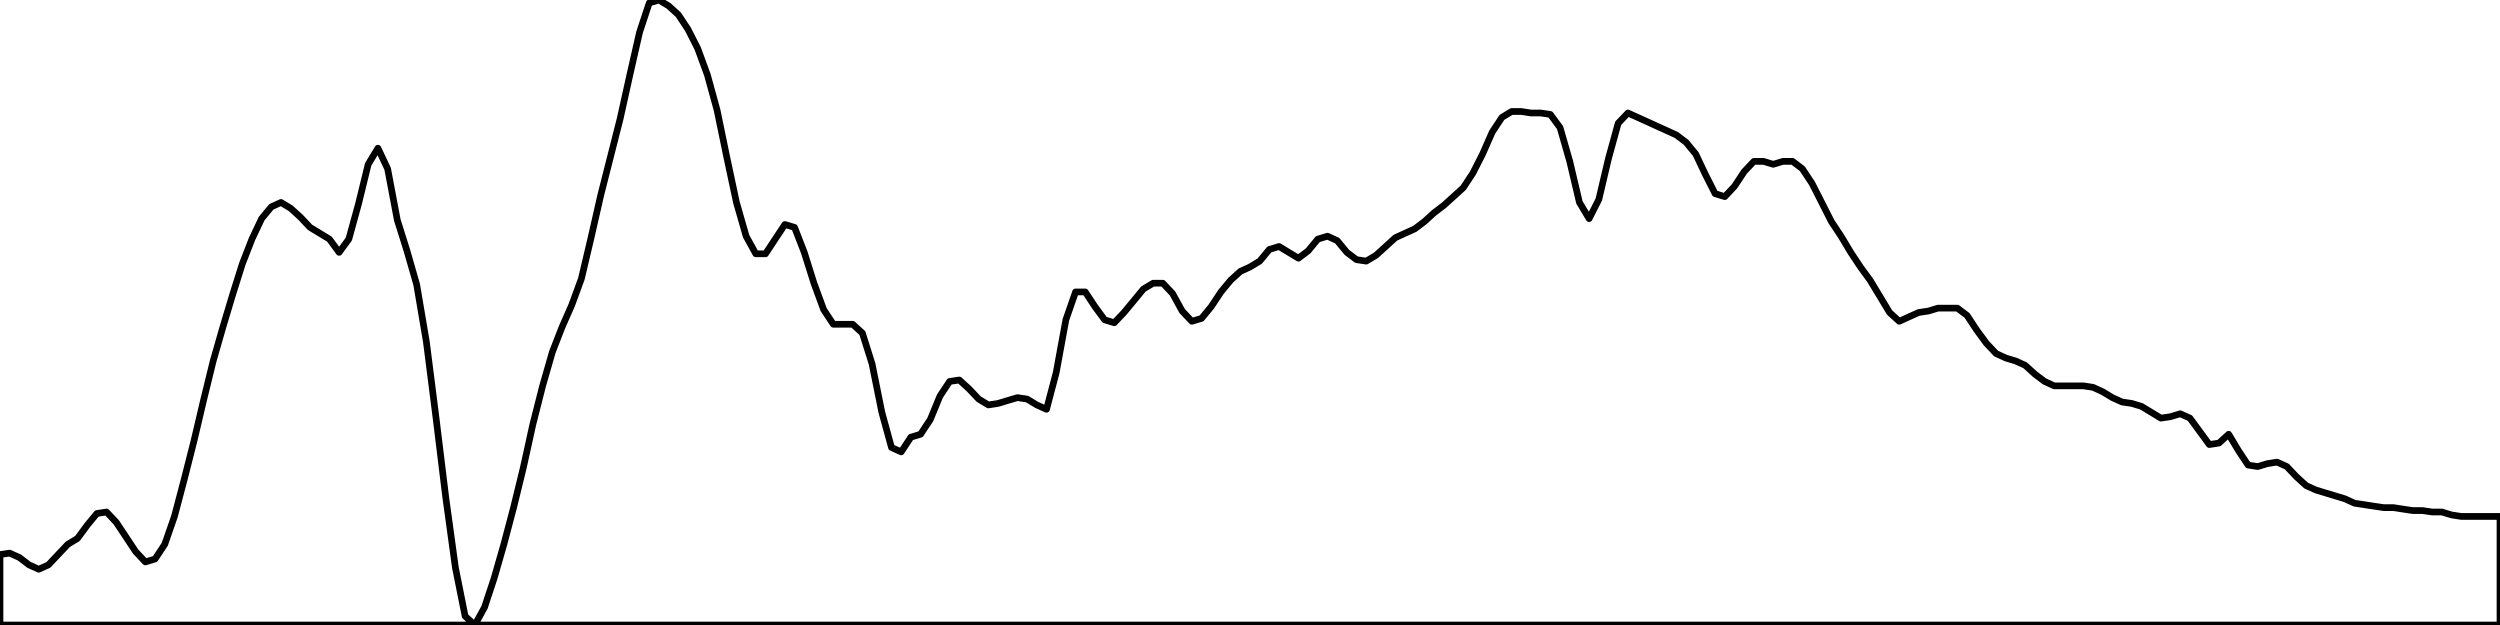<?xml version='1.0' encoding='UTF-8' ?>
<svg xmlns='http://www.w3.org/2000/svg' xmlns:xlink='http://www.w3.org/1999/xlink' class='svglite' width='400.00pt' height='100.00pt' viewBox='0 0 400.00 100.00'>
<defs>
  <style type='text/css'><![CDATA[
    .svglite line, .svglite polyline, .svglite polygon, .svglite path, .svglite rect, .svglite circle {
      fill: none;
      stroke: #000000;
      stroke-linecap: round;
      stroke-linejoin: round;
      stroke-miterlimit: 10.00;
    }
    .svglite text {
      white-space: pre;
    }
  ]]></style>
</defs>
<rect width='100%' height='100%' style='stroke: none; fill: none;'/>
<defs>
  <clipPath id='cpMC4wMHw0MDAuMDB8MC4wMHwxMDAuMDA='>
    <rect x='0.00' y='0.00' width='400.00' height='100.00' />
  </clipPath>
</defs>
<g clip-path='url(#cpMC4wMHw0MDAuMDB8MC4wMHwxMDAuMDA=)'>
<polygon points='0.00,88.73 1.55,88.50 3.10,89.20 4.65,90.38 6.20,91.08 7.75,90.38 9.30,88.73 10.85,87.09 12.40,86.15 13.95,84.04 15.50,82.16 17.05,81.92 18.60,83.57 20.16,85.92 21.71,88.26 23.26,89.91 24.81,89.44 26.36,87.09 27.91,82.63 29.46,76.76 31.01,70.66 32.56,64.08 34.11,57.75 35.66,52.35 37.21,47.18 38.76,42.25 40.31,38.26 41.86,34.98 43.41,33.10 44.96,32.39 46.51,33.33 48.06,34.74 49.61,36.38 51.16,37.32 52.71,38.26 54.26,40.38 55.81,38.26 57.36,32.63 58.91,26.29 60.47,23.71 62.02,27.00 63.57,35.21 65.12,40.14 66.67,45.54 68.22,54.69 69.77,66.90 71.32,79.58 72.87,90.85 74.42,98.59 75.97,100.00 77.52,97.18 79.07,92.49 80.62,87.09 82.17,81.22 83.72,74.88 85.27,67.84 86.82,61.74 88.37,56.34 89.92,52.35 91.47,48.83 93.02,44.60 94.57,38.03 96.12,31.22 97.67,25.12 99.22,19.01 100.78,11.97 102.33,5.16 103.88,0.47 105.43,0.00 106.98,0.94 108.53,2.35 110.08,4.69 111.63,7.75 113.18,11.97 114.73,17.61 116.28,25.12 117.83,32.39 119.38,37.79 120.93,40.61 122.48,40.61 124.03,38.26 125.58,35.92 127.13,36.38 128.68,40.38 130.23,45.31 131.78,49.53 133.33,51.88 134.88,51.88 136.43,51.88 137.98,53.29 139.53,58.22 141.09,65.96 142.64,71.60 144.19,72.30 145.74,69.95 147.29,69.48 148.84,67.14 150.39,63.38 151.94,61.03 153.49,60.80 155.04,62.21 156.59,63.85 158.14,64.79 159.69,64.55 161.24,64.08 162.79,63.62 164.34,63.85 165.89,64.79 167.44,65.49 168.99,59.62 170.54,51.17 172.09,46.71 173.64,46.71 175.19,49.06 176.74,51.17 178.29,51.64 179.84,50.00 181.40,48.12 182.95,46.24 184.50,45.31 186.05,45.31 187.60,46.95 189.15,49.77 190.70,51.41 192.25,50.94 193.80,49.06 195.35,46.71 196.90,44.84 198.45,43.43 200.00,42.72 201.55,41.78 203.10,39.91 204.65,39.44 206.20,40.38 207.75,41.31 209.30,40.14 210.85,38.26 212.40,37.79 213.95,38.50 215.50,40.38 217.05,41.55 218.60,41.78 220.16,40.85 221.71,39.44 223.26,38.03 224.81,37.32 226.36,36.62 227.91,35.45 229.46,34.04 231.01,32.86 232.56,31.46 234.11,30.05 235.66,27.70 237.21,24.65 238.76,21.13 240.31,18.78 241.86,17.84 243.41,17.84 244.96,18.08 246.51,18.08 248.06,18.31 249.61,20.42 251.16,25.82 252.71,32.39 254.26,34.98 255.81,31.92 257.36,25.35 258.91,19.72 260.47,18.08 262.02,18.78 263.57,19.48 265.12,20.19 266.67,20.89 268.22,21.60 269.77,22.77 271.32,24.65 272.87,27.93 274.42,30.99 275.97,31.46 277.52,29.81 279.07,27.46 280.62,25.82 282.17,25.82 283.72,26.29 285.27,25.82 286.82,25.82 288.37,27.00 289.92,29.34 291.47,32.39 293.02,35.45 294.57,37.79 296.12,40.38 297.67,42.72 299.22,44.84 300.78,47.42 302.33,50.00 303.88,51.41 305.43,50.70 306.98,50.00 308.53,49.77 310.08,49.30 311.63,49.30 313.18,49.30 314.73,50.47 316.28,52.82 317.83,54.93 319.38,56.57 320.93,57.28 322.48,57.75 324.03,58.45 325.58,59.86 327.13,61.03 328.68,61.74 330.23,61.74 331.78,61.74 333.33,61.74 334.88,61.97 336.43,62.68 337.98,63.62 339.53,64.32 341.09,64.55 342.64,65.02 344.19,65.96 345.74,66.90 347.29,66.67 348.84,66.20 350.39,66.90 351.94,69.01 353.49,71.13 355.04,70.89 356.59,69.48 358.14,72.07 359.69,74.41 361.24,74.65 362.79,74.18 364.34,73.94 365.89,74.65 367.44,76.29 368.99,77.70 370.54,78.40 372.09,78.87 373.64,79.34 375.19,79.81 376.74,80.52 378.29,80.75 379.84,80.99 381.40,81.22 382.95,81.22 384.50,81.46 386.05,81.69 387.60,81.69 389.15,81.92 390.70,81.92 392.25,82.39 393.80,82.63 395.35,82.63 396.90,82.63 398.45,82.63 400.00,82.63 400.00,100.00 398.45,100.00 396.90,100.00 395.35,100.00 393.80,100.00 392.25,100.00 390.70,100.00 389.15,100.00 387.60,100.00 386.05,100.00 384.50,100.00 382.95,100.00 381.40,100.00 379.84,100.00 378.29,100.00 376.74,100.00 375.19,100.00 373.64,100.00 372.09,100.00 370.54,100.00 368.99,100.00 367.44,100.00 365.89,100.00 364.34,100.00 362.79,100.00 361.24,100.00 359.69,100.00 358.14,100.00 356.59,100.00 355.04,100.00 353.49,100.00 351.94,100.00 350.39,100.00 348.84,100.00 347.29,100.00 345.74,100.00 344.19,100.00 342.64,100.00 341.09,100.00 339.53,100.00 337.98,100.00 336.43,100.00 334.88,100.00 333.33,100.00 331.78,100.00 330.23,100.00 328.68,100.00 327.13,100.00 325.58,100.00 324.03,100.00 322.48,100.00 320.93,100.00 319.38,100.00 317.83,100.00 316.28,100.00 314.73,100.00 313.18,100.00 311.63,100.00 310.08,100.00 308.53,100.00 306.98,100.00 305.43,100.00 303.88,100.00 302.33,100.00 300.78,100.00 299.22,100.00 297.67,100.00 296.12,100.00 294.57,100.00 293.02,100.00 291.47,100.00 289.92,100.00 288.37,100.00 286.82,100.00 285.27,100.00 283.72,100.00 282.17,100.00 280.62,100.00 279.07,100.00 277.52,100.00 275.97,100.00 274.42,100.00 272.87,100.00 271.32,100.00 269.77,100.00 268.22,100.00 266.67,100.00 265.12,100.00 263.57,100.00 262.02,100.00 260.47,100.00 258.91,100.00 257.36,100.00 255.81,100.00 254.26,100.00 252.71,100.00 251.16,100.00 249.61,100.00 248.06,100.00 246.51,100.00 244.96,100.00 243.41,100.00 241.86,100.00 240.31,100.00 238.76,100.00 237.21,100.00 235.66,100.00 234.11,100.00 232.56,100.00 231.01,100.00 229.46,100.00 227.91,100.00 226.36,100.00 224.81,100.00 223.26,100.00 221.71,100.00 220.16,100.00 218.60,100.00 217.05,100.00 215.50,100.00 213.95,100.00 212.40,100.00 210.85,100.00 209.30,100.00 207.75,100.00 206.20,100.00 204.65,100.00 203.10,100.00 201.55,100.00 200.00,100.00 198.45,100.00 196.90,100.00 195.35,100.00 193.80,100.00 192.25,100.00 190.70,100.00 189.15,100.00 187.60,100.00 186.05,100.00 184.50,100.00 182.95,100.00 181.40,100.00 179.84,100.00 178.29,100.00 176.74,100.00 175.19,100.00 173.64,100.00 172.09,100.00 170.54,100.00 168.99,100.00 167.44,100.00 165.89,100.00 164.34,100.00 162.79,100.00 161.24,100.00 159.69,100.00 158.14,100.00 156.59,100.00 155.04,100.00 153.49,100.00 151.94,100.00 150.39,100.00 148.84,100.00 147.29,100.00 145.74,100.00 144.19,100.00 142.64,100.00 141.09,100.00 139.53,100.00 137.98,100.00 136.43,100.00 134.88,100.00 133.33,100.00 131.78,100.00 130.23,100.00 128.68,100.00 127.13,100.00 125.58,100.00 124.03,100.00 122.48,100.00 120.93,100.00 119.38,100.00 117.83,100.00 116.28,100.00 114.73,100.00 113.18,100.00 111.63,100.00 110.08,100.00 108.53,100.00 106.98,100.00 105.43,100.00 103.88,100.00 102.33,100.00 100.78,100.00 99.22,100.00 97.67,100.00 96.12,100.00 94.57,100.00 93.02,100.00 91.47,100.00 89.92,100.00 88.37,100.00 86.82,100.00 85.27,100.00 83.72,100.00 82.17,100.00 80.62,100.00 79.07,100.00 77.52,100.00 75.97,100.00 74.42,100.00 72.87,100.00 71.32,100.00 69.77,100.00 68.22,100.00 66.67,100.00 65.12,100.00 63.57,100.00 62.02,100.00 60.47,100.00 58.91,100.00 57.36,100.00 55.81,100.00 54.26,100.00 52.71,100.00 51.16,100.00 49.61,100.00 48.06,100.00 46.51,100.00 44.96,100.00 43.41,100.00 41.86,100.00 40.31,100.00 38.76,100.00 37.21,100.00 35.66,100.00 34.11,100.00 32.56,100.00 31.01,100.00 29.46,100.00 27.91,100.00 26.36,100.00 24.81,100.00 23.26,100.00 21.71,100.00 20.16,100.00 18.60,100.00 17.05,100.00 15.50,100.00 13.95,100.00 12.40,100.00 10.85,100.00 9.30,100.00 7.75,100.00 6.20,100.00 4.65,100.00 3.10,100.00 1.55,100.00 0.00,100.00 ' style='stroke-width: 1.07; stroke-linecap: butt;' />
</g>
</svg>
